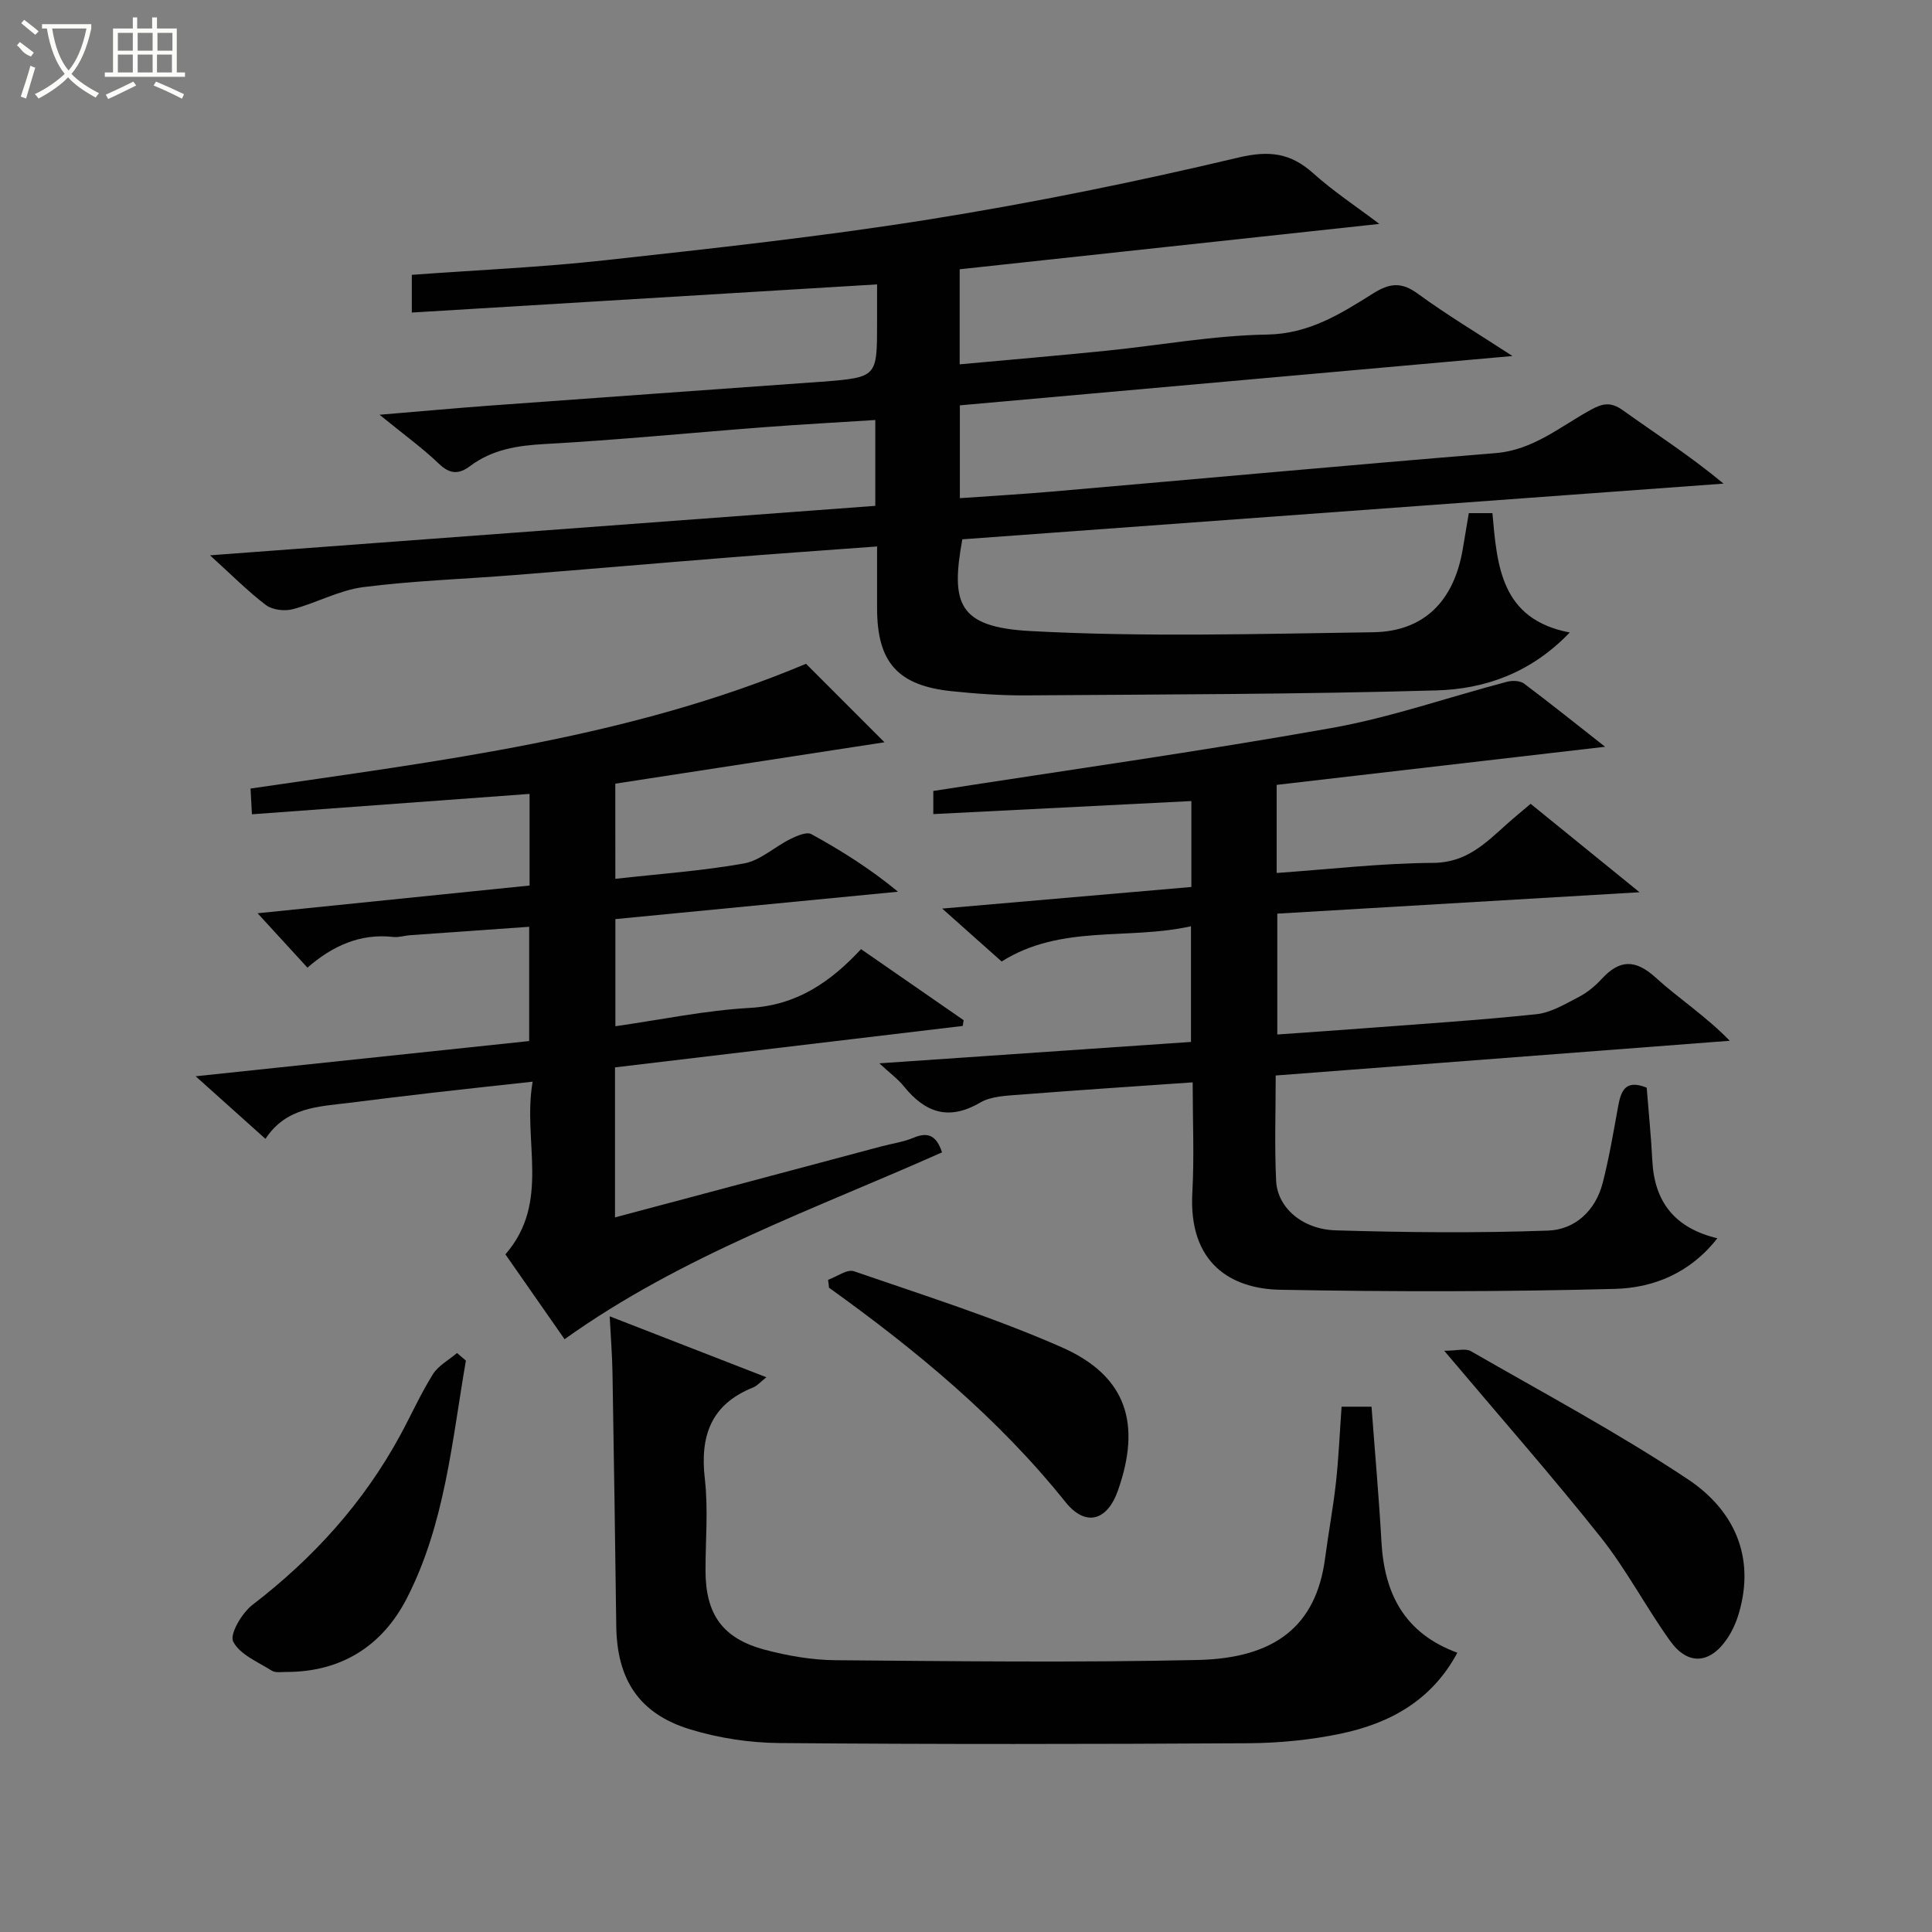 <svg enable-background="new 0 0 400 400" viewBox="0 0 400 400" xmlns="http://www.w3.org/2000/svg"><rect x="0" y="0" width="400" height="400" fill="#808080" stroke="none"/><g fill="#010102"><path d="m181.59 113.14c-10.71.79-20.79 1.49-30.87 2.3-14.74 1.17-29.47 2.45-44.21 3.62-10.44.83-20.95 1.17-31.32 2.5-4.97.64-9.65 3.28-14.58 4.57-1.69.44-4.2.16-5.54-.85-3.79-2.88-7.17-6.31-11.59-10.31 46.46-3.45 91.93-6.83 137.74-10.24 0-5.82 0-11.4 0-17.77-7.77.5-15.49.91-23.19 1.5-15.08 1.15-30.14 2.64-45.23 3.47-5.67.31-10.87 1.12-15.45 4.55-2.33 1.75-4.17 1.74-6.46-.45-3.45-3.3-7.36-6.13-12.31-10.16 8.53-.71 15.65-1.36 22.78-1.89 22.88-1.67 45.76-3.3 68.63-4.94.17-.01.33-.01.5-.02 11.1-.94 11.1-.94 11.1-12.2 0-2.46 0-4.92 0-7.94-32.5 1.97-64.3 3.89-96.33 5.83 0-2.58 0-5.17 0-7.81 13.51-.99 26.81-1.56 40.02-3.02 22.44-2.47 44.92-4.91 67.21-8.47 21.43-3.43 42.75-7.77 63.86-12.78 6.48-1.54 10.85-.96 15.58 3.28 4.16 3.73 8.88 6.84 13.65 10.45-29.3 3.16-58.05 6.27-86.89 9.39v19.68c10.35-.95 20.39-1.8 30.41-2.82 11.07-1.12 22.12-3.16 33.2-3.34 8.72-.14 15.24-4.28 21.93-8.48 3.45-2.17 5.88-2.49 9.3.01 5.98 4.37 12.37 8.19 19.61 12.91-38.88 3.47-76.51 6.83-114.41 10.21v19.22c6.55-.46 12.81-.82 19.05-1.36 30.63-2.65 61.25-5.46 91.89-7.97 7.79-.64 13.38-5.52 19.72-8.98 2.44-1.34 4.12-1.66 6.59.1 6.86 4.91 13.97 9.46 20.86 15.2-52.55 3.84-105.11 7.69-157.6 11.53-2.42 13.29-.91 18.18 14.07 18.99 23.59 1.28 47.31.58 70.97.25 10.57-.15 16.77-6.47 18.58-17.28.41-2.42.82-4.85 1.24-7.38h4.89c.97 10.94 1.74 21.99 16.01 24.71-8.04 8.39-17.57 11.71-27.59 11.99-28.29.81-56.6.83-84.91 1.03-5.14.04-10.3-.33-15.42-.86-11.23-1.16-15.48-5.99-15.49-17.18 0-4.14 0-8.27 0-12.79z"/><path d="m316.9 166.42c7.48 6.07 14.57 11.83 22.55 18.31-25.5 1.51-50.07 2.96-75 4.43v25.02c5.89-.42 11.63-.8 17.37-1.24 12.1-.93 24.22-1.69 36.28-2.96 3.04-.32 6-2.14 8.82-3.6 1.74-.9 3.35-2.25 4.69-3.7 3.71-4.04 6.96-4.11 11.18-.28 4.76 4.33 10.25 7.86 15.34 13.08-31.23 2.39-62.47 4.78-94.01 7.19 0 7.55-.26 14.7.09 21.82.27 5.49 5.36 10.03 12.34 10.24 14.65.44 29.34.58 43.98.05 5.57-.2 9.82-4.14 11.29-9.87 1.32-5.13 2.2-10.37 3.15-15.59.59-3.25 1.37-5.99 5.96-4.13.39 4.96.91 10.06 1.17 15.17.44 8.51 4.67 13.91 13.46 16.01-5.67 7.26-13.28 10.27-21.2 10.48-23.1.61-46.24.61-69.34.18-9.98-.19-18.98-5.33-18.16-20.11.41-7.43.07-14.9.07-22.83-12.32.86-24.06 1.63-35.78 2.55-2.78.22-5.92.3-8.2 1.63-6.54 3.83-11.41 2.09-15.81-3.35-1.23-1.52-2.86-2.71-5.08-4.77 22-1.51 43.1-2.96 64.52-4.43 0-7.81 0-15.38 0-23.95-13.07 2.93-26.93-.45-39.2 7.3-3.85-3.43-7.66-6.82-12.31-10.96 17.82-1.54 34.58-3 51.59-4.47 0-5.92 0-11.49 0-17.79-17.86.9-35.53 1.79-53.43 2.7 0-1.97 0-3.56 0-4.79 27.64-4.31 55.09-8.16 82.38-13.02 12.33-2.19 24.29-6.41 36.45-9.6 1.08-.28 2.67-.22 3.49.4 5.55 4.16 10.96 8.51 16.77 13.07-23.09 2.68-45.54 5.28-68 7.89v18.24c10.98-.77 21.69-2.03 32.4-2.09 6.91-.04 10.86-4.1 15.27-8.04 1.48-1.33 3.02-2.58 4.91-4.19z"/><path d="m127.4 181.95c9.19-1.03 17.99-1.64 26.63-3.18 3.38-.61 6.34-3.44 9.59-5.05 1.34-.66 3.37-1.56 4.36-1.02 6.19 3.39 12.17 7.16 17.95 11.92-19.4 1.88-38.81 3.76-58.52 5.67v22.18c9.35-1.33 18.58-3.28 27.9-3.8 9.71-.55 16.7-5.42 22.96-12.16 7.39 5.12 14.32 9.92 21.24 14.71-.06.4-.12.8-.18 1.19-23.95 2.86-47.9 5.71-72 8.58v31.06c18.61-4.96 36.85-9.83 55.1-14.69 2.25-.6 4.61-.92 6.73-1.81 3.05-1.29 4.75-.37 5.88 3.03-26.38 11.77-53.92 21.36-78.15 38.69-3.98-5.71-8.14-11.67-12.25-17.57 9.45-10.86 3.48-23.49 5.64-35.75-7.47.82-14.02 1.51-20.56 2.27-5.78.66-11.55 1.38-17.33 2.1-6.41.8-13.11.87-17.43 7.47-4.78-4.29-9.06-8.13-14.45-12.96 23.73-2.51 46.21-4.88 69.05-7.29 0-7.69 0-15.26 0-23.66-8.21.58-16.42 1.15-24.63 1.74-1.16.08-2.33.49-3.46.37-6.92-.79-12.66 1.87-17.82 6.35-3.55-3.87-6.87-7.49-10.32-11.26 18.56-1.89 37.3-3.8 56.31-5.74 0-6.37 0-12.45 0-18.97-19.02 1.4-37.96 2.79-57.48 4.22-.12-2.15-.2-3.66-.29-5.33 39.21-5.75 78.29-10.4 115.01-25.83 5.15 5.15 10.53 10.54 16.24 16.25-18.61 2.86-37.03 5.7-55.73 8.57.01 6.56.01 12.8.01 19.7z"/><path d="m277.76 291.24h6.2c.7 9.45 1.53 18.68 2.05 27.92.59 10.72 4.69 18.97 15.72 23.02-5.32 9.93-14.01 14.62-24.11 16.75-6.29 1.32-12.84 1.95-19.27 1.99-32.31.19-64.63.23-96.95-.04-6.21-.05-12.63-1.03-18.56-2.85-10.55-3.24-15.1-10.3-15.25-21.36-.23-17.47-.48-34.94-.78-52.41-.06-3.63-.35-7.25-.58-11.73 10.88 4.23 21.4 8.32 32.44 12.62-1.24.97-1.9 1.77-2.74 2.11-8.75 3.49-11.03 10.04-10 18.95.72 6.25.13 12.64.14 18.97.01 9.01 3.49 14.03 12.24 16.37 4.77 1.27 9.8 2.14 14.72 2.18 24.98.21 49.98.51 74.96-.05 16-.36 24.5-7.05 26.35-21.02.69-5.26 1.68-10.49 2.26-15.77.56-5.1.77-10.24 1.16-15.65z"/><path d="m299.01 279.66c2.62 0 4.41-.55 5.51.08 15.08 8.68 30.48 16.91 44.94 26.53 9.4 6.25 14.05 15.87 10.55 27.75-.55 1.88-1.4 3.77-2.51 5.38-3.54 5.12-8.07 5.42-11.7.36-5.02-7-9.04-14.75-14.38-21.48-10.02-12.6-20.67-24.71-32.41-38.62z"/><path d="m96.46 281.7c-2.89 16.71-4.33 33.84-12.25 49.25-5.06 9.83-13.56 15.24-24.99 15.21-.99 0-2.2.21-2.94-.26-2.88-1.82-6.64-3.34-8-6.03-.78-1.53 1.81-5.93 3.99-7.6 12.57-9.65 22.95-21.09 30.54-35.02 2.3-4.23 4.27-8.65 6.81-12.72 1.13-1.8 3.3-2.96 5-4.4.6.52 1.22 1.05 1.84 1.57z"/><path d="m171.45 264.97c1.8-.64 3.94-2.26 5.35-1.77 14.42 4.97 29.02 9.59 42.96 15.71 13.69 6.01 16.5 16.04 11.7 29.68-2.24 6.36-6.74 7.54-10.85 2.41-13.97-17.44-30.94-31.46-48.97-44.39-.06-.56-.13-1.1-.19-1.64z"/></g><path d="m6.4 11.7c-2-.8-1.9-1.6-2.9-2.3l.6-.7c.9.7 1.9 1.4 2.9 2.2zm-2.1 8.3c.7-2.1 1.4-4.2 2-6.4.2.1.6.3 1 .4-.7 2.3-1.3 4.4-1.9 6.4zm3-12.8c-1.1-.9-2.1-1.7-2.9-2.4l.6-.7c1 .8 2 1.5 3 2.4zm1.4-1.3v-.9h10.2v.9c-.9 4.2-2.3 7.3-4.1 9.4 1.3 1.4 3.2 2.7 5.7 4-.2.2-.4.5-.7.9-2.5-1.4-4.4-2.7-5.7-4.2-1.4 1.5-3.5 3-6.1 4.4 0 0 0 0-.1-.1-.3-.4-.5-.7-.7-.8 2.7-1.3 4.7-2.8 6.2-4.2-1.8-2.2-3-5.3-3.7-9.4zm9.2 0h-7.1c.6 3.8 1.7 6.7 3.4 8.7 1.7-2 2.9-4.8 3.7-8.7z" fill="#fbfcfa"/><path d="m31.6 3.6h.9v2.3h4.1v9.1h1.7v.9h-16.6v-.9h1.7v-9.1h4.1v-2.3h.9v2.3h3.1v-2.3zm-4 13.3.6.8c-1.9.9-3.8 1.9-5.8 2.8-.2-.3-.3-.6-.5-.9 2-.9 3.9-1.8 5.7-2.7zm-3.2-10.1v3.7h3.1v-3.7zm0 4.5v3.7h3.1v-3.7zm4.1-4.5v3.7h3.1v-3.7zm0 4.5v3.7h3.1v-3.7zm9.1 9.1c-2.1-1.1-4.1-2-5.8-2.7l.5-.8c2.2.9 4.1 1.8 5.8 2.6l-.4.9zm-1.9-13.6h-3.1v3.7h3.1zm-3.2 4.5v3.7h3.1v-3.7z" fill="#fbfcfa"/></svg>